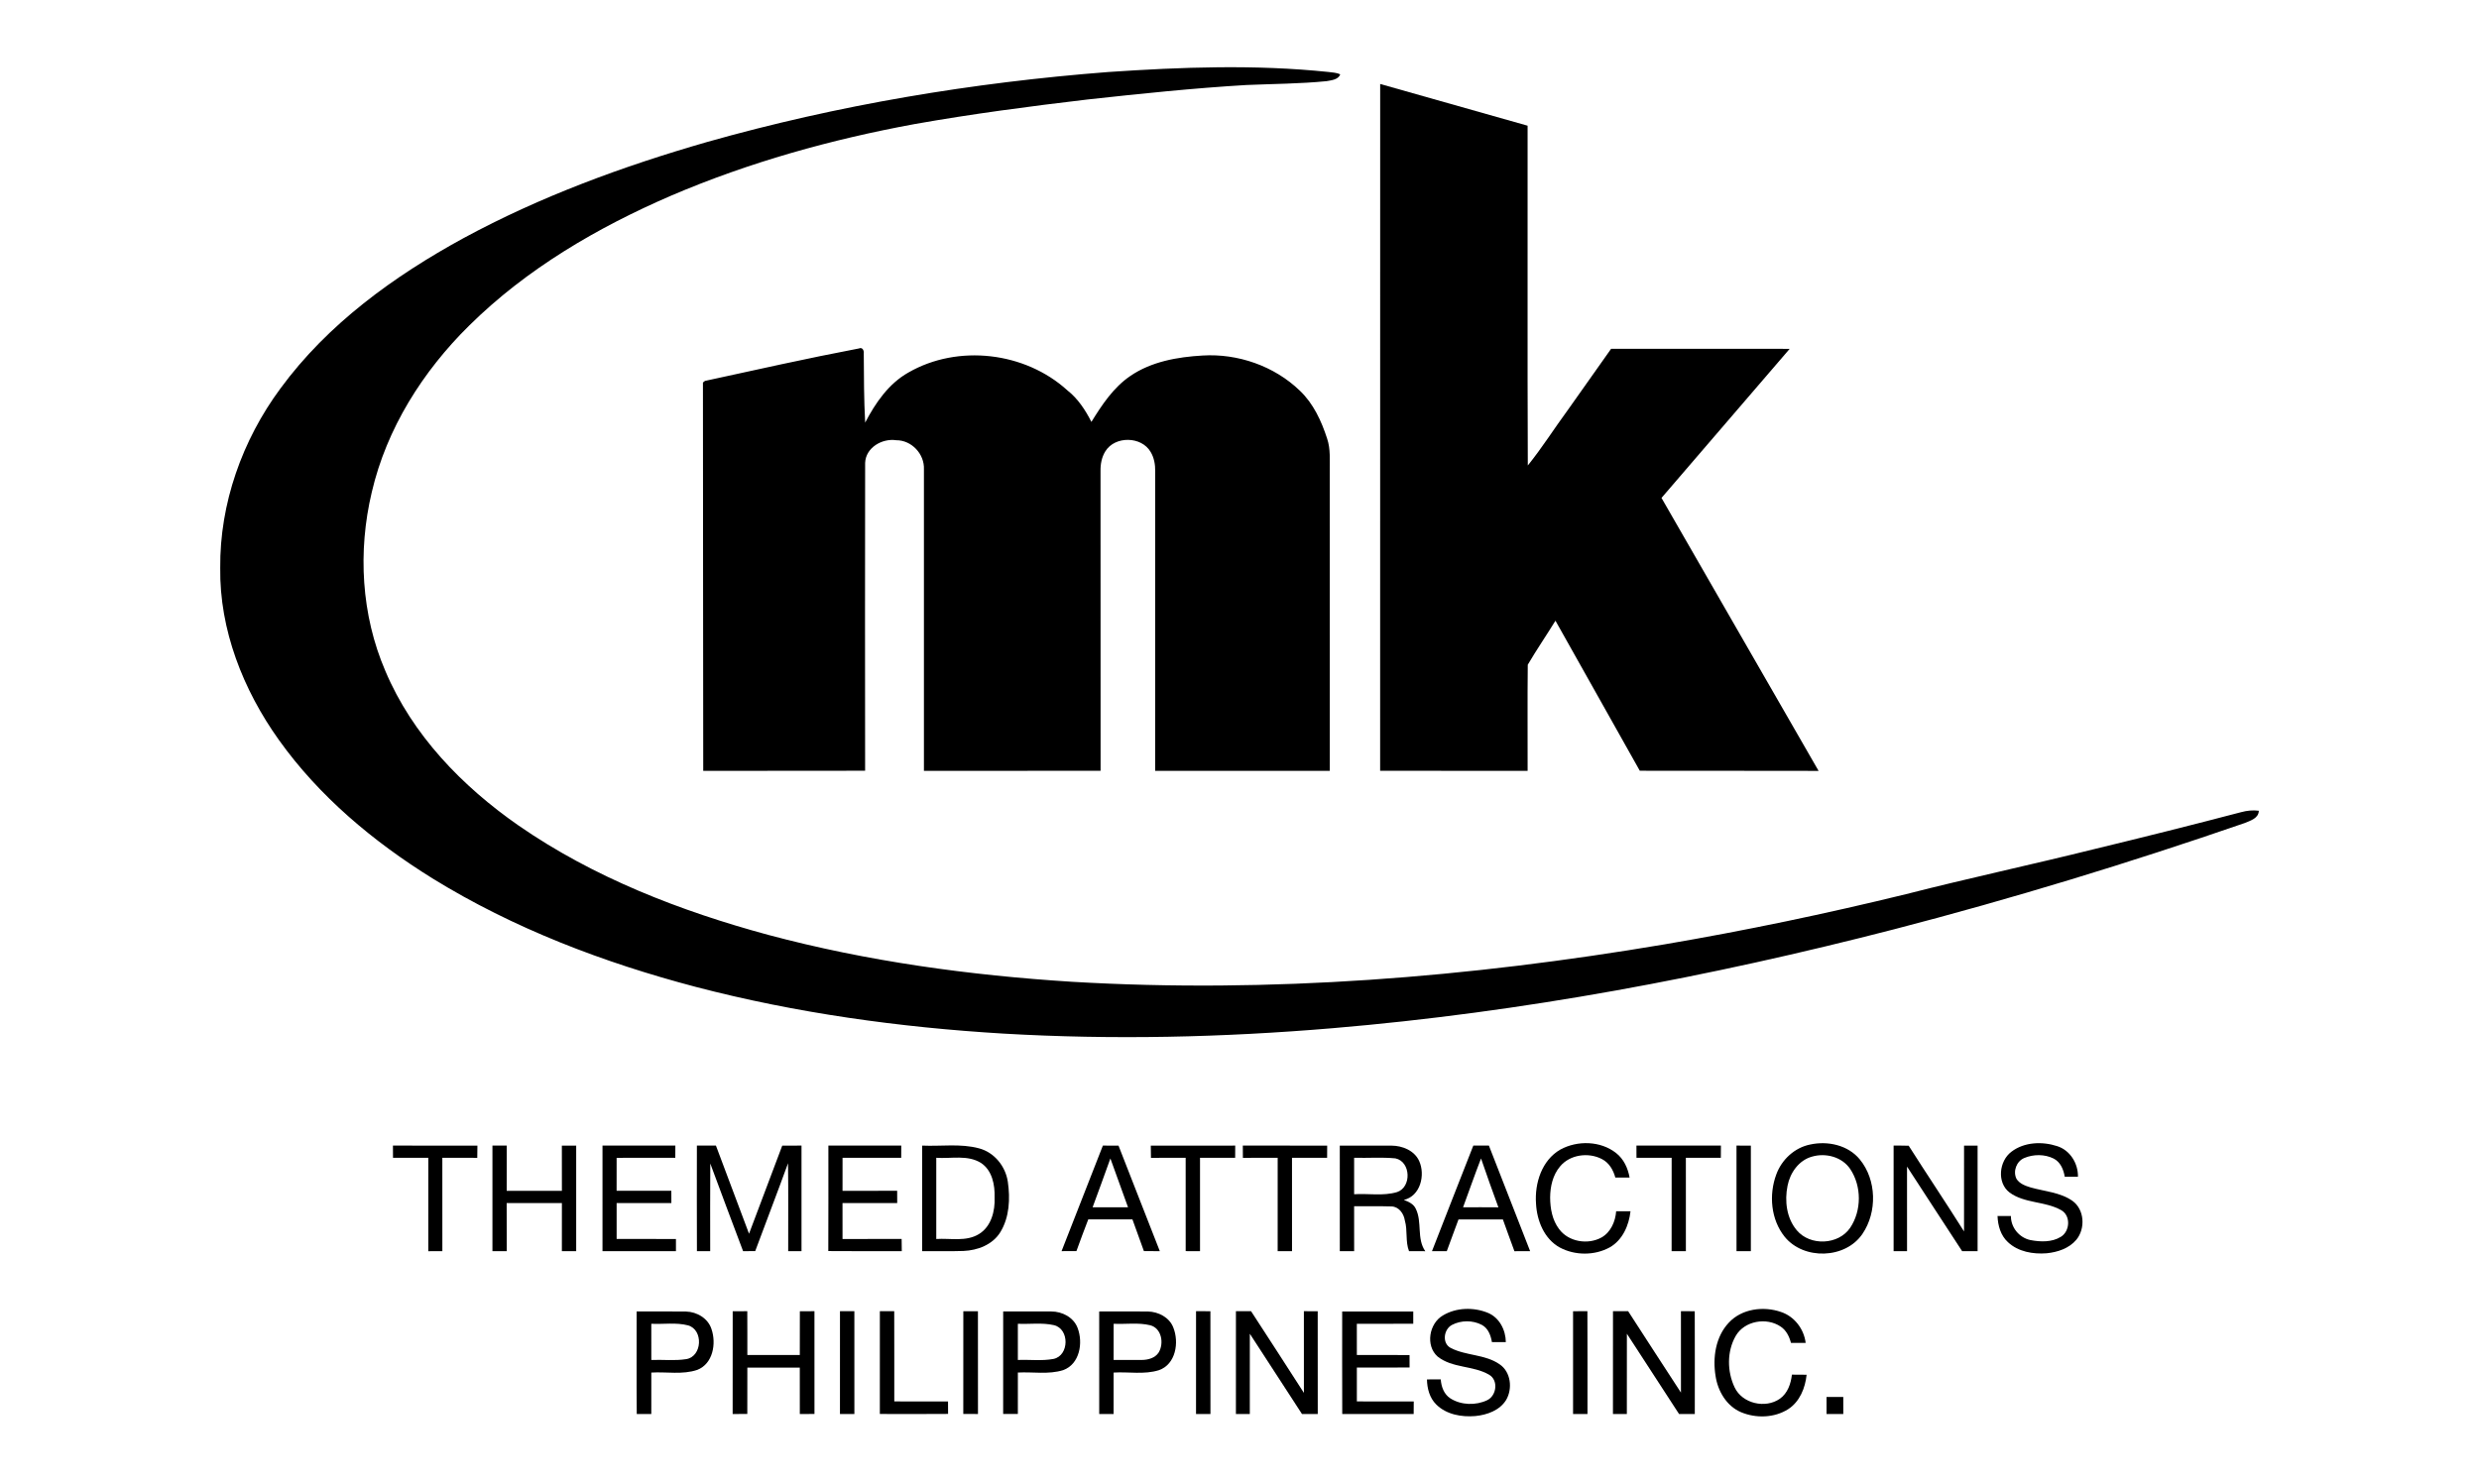 <?xml version="1.0" encoding="utf-8"?>
<!-- Generator: Adobe Illustrator 23.0.3, SVG Export Plug-In . SVG Version: 6.00 Build 0)  -->
<svg version="1.1" id="Layer_1" xmlns="http://www.w3.org/2000/svg" xmlns:xlink="http://www.w3.org/1999/xlink" x="0px" y="0px"
	 viewBox="0 0 1181 707" style="enable-background:new 0 0 1181 707;" xml:space="preserve">
<g>
	<path d="M527.95,34.32c34.88-2.36,70.02-3.66,104.86-0.03c1.9,0.29,3.94,0.26,5.69,1.17c-0.98,2.52-4.18,2.79-6.48,3.21
		c-12.7,1.27-25.49,1.29-38.23,1.84c-25.29,1.5-50.5,4.14-75.68,6.9c-27.52,3.25-55.01,6.87-82.3,11.7
		c-39.72,7.3-78.89,18.21-116.06,34.11c-35.14,15.19-68.91,34.89-96.26,61.96c-22.05,21.73-39.31,48.99-46.37,79.35
		c-6.7,28.15-5.04,58.51,6.46,85.21c12.83,30.45,36.63,55,63.47,73.66c35.86,24.83,77.09,40.77,118.99,52.12
		c47.24,12.64,95.92,19.26,144.67,22.34c94.41,5.57,189.22-2.1,282.35-17.85c38.6-6.58,76.95-14.6,114.99-23.91
		c29.86-7.64,60-14.09,89.91-21.53c23.33-5.64,46.61-11.47,69.82-17.57c2.71-0.72,5.52-1.03,8.32-0.65
		c-0.06,3.61-4.02,4.72-6.74,5.86c-54.98,18.99-110.65,36.02-166.97,50.62c-87.74,22.65-177.14,39.53-267.5,47.14
		c-52.18,4.41-104.66,5.62-156.95,2.57c-49.35-2.96-98.6-9.74-146.48-22.25c-43.86-11.54-86.81-27.85-125.5-51.75
		c-28-17.4-53.89-38.99-73.12-65.97c-16.98-23.78-28.33-52.44-27.92-81.96c-0.28-30.68,10.52-60.93,28.68-85.49
		c22.53-30.73,54.07-53.54,87.22-71.64c36.67-19.87,76.04-34.31,116.05-45.82C399.2,50.01,463.4,39.32,527.95,34.32z"/>
	<path d="M657.52,40.02c23.4,6.64,46.81,13.29,70.23,19.88c0.08,53.97-0.13,107.95,0.1,161.92c6.8-8.43,12.6-17.65,19.02-26.38
		c6.88-9.75,13.74-19.51,20.67-29.23c28.36,0.05,56.71,0,85.06,0.03c-20.36,23.67-40.71,47.36-61.06,71.04
		c25.01,43.32,49.81,86.77,74.84,130.08c-28.39-0.11-56.79,0.02-85.18-0.07c-13.36-23.85-26.78-47.67-40.18-71.5
		c-4.33,7.04-9.01,13.86-13.19,20.98c-0.19,16.85-0.03,33.71-0.07,50.56c-23.42-0.03-46.84,0-70.26-0.01
		C657.54,258.22,657.5,149.12,657.52,40.02z"/>
	<path d="M335.84,181.52c24.41-5.3,48.79-10.79,73.34-15.46c1.73-0.78,2.5,1.04,2.32,2.44c0.07,10.96,0.07,21.94,0.67,32.89
		c4.86-9.35,11.2-18.58,20.58-23.86c23.62-13.62,55.62-9.83,75.73,8.47c5.04,3.97,8.6,9.39,11.47,15.05
		c5.02-8.14,10.49-16.41,18.54-21.89c10.05-6.87,22.47-9.05,34.41-9.74c16.85-1.03,34.18,5,46.37,16.77
		c6.46,6.15,10.28,14.47,12.98,22.84c1.7,5.04,1.18,10.38,1.24,15.59c0.01,47.57-0.02,95.14,0.02,142.71
		c-27.73-0.02-55.46-0.02-83.19,0c0.03-47.58-0.01-95.16,0.02-142.74c0.05-3.2-0.51-6.47-2.18-9.23c-4.37-7.51-17-7.7-21.56-0.3
		c-1.78,2.82-2.38,6.22-2.31,9.51c0.04,47.58-0.01,95.17,0.03,142.75c-28.06,0-56.11-0.01-84.16,0.01c0.01-47.89,0-95.79,0-143.68
		c0.32-7.28-5.86-13.9-13.19-13.86c-6.73-0.99-14.54,3.5-14.82,10.79c-0.08,48.9-0.06,97.79-0.01,146.69
		c-25.71,0.13-51.42-0.01-77.12,0.07c-0.11-61.69-0.04-123.37-0.14-185.05C335.12,182.1,335.6,181.71,335.84,181.52z"/>
	<path d="M743.34,547.82c8.14-4.46,19.2-4.2,26.6,1.67c3.62,2.84,5.61,7.2,6.4,11.65c-2.27,0.01-4.54,0.01-6.79,0.02
		c-0.96-3.6-2.99-7.08-6.4-8.82c-6.4-3.34-15.26-2.18-19.95,3.53c-3.43,4.05-4.67,9.52-4.71,14.73c0.02,5.26,1,10.81,4.26,15.1
		c4.49,6.11,13.73,7.6,20.22,4c4.42-2.51,6.6-7.6,6.97-12.48c2.28-0.03,4.55-0.04,6.84-0.02c-0.75,6.74-3.77,13.75-9.9,17.22
		c-7.23,3.97-16.56,3.94-23.82,0.05c-7.42-4.11-10.88-12.79-11.3-20.91C731.06,563.87,734.5,552.9,743.34,547.82z"/>
	<g>
		<path d="M862.4,545.4c8.35-1.82,18,0.27,23.6,7.09c8.06,9.79,8.35,25.07,1.3,35.47c-8.14,12.04-28.03,12.59-37.1,1.38
			c-6.57-8.2-7.57-19.97-3.98-29.65C848.79,552.62,854.94,546.88,862.4,545.4z M863.27,551.17c-6.3,1.72-10.48,7.7-11.68,13.89
			c-1.47,7.22-0.48,15.46,4.42,21.24c6.35,7.57,19.87,7,25.43-1.23c5.48-8.17,5.49-19.78,0.03-27.96
			C877.59,551.31,869.79,549.27,863.27,551.17z"/>
	</g>
	<path d="M958.25,548.84c6.11-4.67,14.72-4.99,21.83-2.65c6.14,1.97,9.98,8.25,9.86,14.57c-2.11,0-4.2,0-6.29,0.01
		c-0.56-3.44-2.04-7.03-5.31-8.68c-4.27-2.13-9.59-2.1-13.94-0.27c-3.75,1.53-5.53,6.35-3.74,9.95c1.46,2.32,4.19,3.31,6.7,4.08
		c6.67,1.91,14.05,2.3,19.91,6.37c5.82,4.12,6.31,13.26,1.89,18.58c-3.46,4.12-8.92,5.92-14.13,6.43
		c-6.46,0.51-13.59-0.71-18.45-5.3c-3.46-3.17-4.8-7.91-4.95-12.47c2.11-0.01,4.23,0,6.37,0.01c-0.05,5.48,3.96,10.35,9.3,11.47
		c4.75,0.9,10.18,1.11,14.46-1.53c4.45-2.67,4.86-10.27,0.06-12.8c-7.62-4.25-17.32-3.07-24.48-8.35
		C951.22,563.57,952.35,553.26,958.25,548.84z"/>
	<path d="M187.2,545.92c13.41,0.01,26.82,0,40.24,0.01c-0.02,1.93-0.04,3.87-0.07,5.82c-5.55-0.03-11.09-0.02-16.64-0.01
		c0.02,14.83,0,29.66,0.01,44.49c-2.24-0.01-4.47-0.01-6.7,0.02c0.01-14.84,0-29.68,0.01-44.51c-5.61-0.01-11.22-0.01-16.82,0
		C187.21,549.79,187.2,547.85,187.2,545.92z"/>
	<path d="M234.6,545.92c2.26,0,4.53,0,6.8-0.01c-0.01,7.19,0.02,14.37-0.01,21.56c8.77-0.01,17.53-0.01,26.3,0
		c-0.02-7.18,0.01-14.36-0.02-21.53c2.27-0.02,4.55-0.02,6.83-0.02c-0.02,16.77-0.02,33.54,0,50.31c-2.28,0-4.55,0-6.82,0
		c0.02-7.64-0.01-15.28,0.01-22.92c-8.77-0.01-17.54-0.01-26.31,0c0.05,7.64,0.01,15.28,0.03,22.93c-2.28-0.01-4.55-0.01-6.81-0.01
		C234.6,579.46,234.6,562.69,234.6,545.92z"/>
	<path d="M287.03,545.92c11.57,0.01,23.14,0,34.71,0c-0.01,1.93-0.02,3.87-0.03,5.82c-9.32,0-18.64-0.03-27.95,0.01
		c0,5.23,0.01,10.46-0.01,15.69c8.69,0.04,17.38,0.01,26.07,0.02c0,1.94,0.01,3.9,0.02,5.85c-8.7-0.01-17.39-0.02-26.08,0.01
		c0.01,5.69,0,11.39,0,17.09c9.42,0.03,18.84,0,28.26,0.02c0,1.93-0.01,3.86,0,5.8c-11.67,0-23.33,0-34.99,0
		C287.05,579.46,287.05,562.69,287.03,545.92z"/>
	<path d="M332,545.92c3.02,0.01,6.04,0,9.07,0c5.29,13.99,10.5,28.01,15.77,42c5.31-13.99,10.56-28,15.83-41.99
		c3.06-0.01,6.11-0.01,9.17-0.01c-0.01,16.77,0,33.54,0,50.32c-2.12-0.01-4.23-0.01-6.34-0.01c-0.04-13.97,0.12-27.93-0.08-41.9
		c-5.08,14.01-10.46,27.9-15.63,41.87c-1.93,0.02-3.86,0.02-5.78,0.03c-5.22-13.92-10.51-27.81-15.63-41.77
		c-0.11,13.92-0.03,27.85-0.04,41.77c-2.11-0.01-4.22,0-6.32,0.01C331.93,579.47,332,562.69,332,545.92z"/>
	<path d="M394.64,545.92c11.57,0.01,23.14,0,34.72,0c-0.01,1.93-0.02,3.87-0.02,5.82c-9.32-0.02-18.64,0-27.95-0.02
		c-0.01,5.25,0.01,10.5-0.01,15.75c8.67-0.02,17.35,0,26.03-0.01c0,1.94,0,3.89,0.02,5.84c-8.69,0.01-17.37,0-26.06,0.01
		c0.03,5.7,0.02,11.41,0.01,17.12c9.39-0.03,18.77,0.02,28.16-0.02c0.04,1.93,0.06,3.87,0.07,5.82
		c-11.67-0.03-23.34,0.07-35.01-0.05C394.69,579.42,394.62,562.67,394.64,545.92z"/>
	<g>
		<path d="M439.32,545.92c9.02,0.42,18.28-1.07,27.1,1.31c7.3,1.94,12.63,8.56,13.71,15.93c1.17,8.04,0.79,16.89-3.56,24
			c-3.67,5.98-10.82,8.69-17.56,8.97c-6.56,0.23-13.13,0.04-19.69,0.1C439.33,579.46,439.33,562.69,439.32,545.92z M446.04,551.73
			c0.02,12.9,0.02,25.8,0,38.7c6.75-0.45,14.16,1.4,20.28-2.32c5.92-3.56,7.79-11.05,7.51-17.53c0.18-5.94-1.15-12.84-6.45-16.37
			C460.99,550.18,453.13,552.24,446.04,551.73z"/>
	</g>
	<g>
		<path d="M525.41,545.92c2.48,0,4.96,0,7.45,0.01c6.59,16.76,13.07,33.55,19.68,50.3c-2.53,0-5.06,0-7.58-0.03
			c-1.78-5.05-3.61-10.08-5.46-15.1c-7.02-0.01-14.04,0.02-21.05-0.01c-1.97,5-3.79,10.06-5.64,15.11
			c-2.36,0.03-4.72,0.03-7.08,0.02C512.32,579.47,518.83,562.68,525.41,545.92z M520.52,575.32c5.62-0.02,11.24-0.01,16.87-0.01
			c-2.87-7.73-5.52-15.53-8.4-23.26C526.18,559.81,523.41,567.59,520.52,575.32z"/>
	</g>
	<path d="M548.24,545.93c13.41-0.01,26.81,0,40.22-0.01c-0.02,1.93-0.03,3.87-0.03,5.82c-5.58-0.02-11.16-0.01-16.74-0.01
		c0,14.84-0.01,29.67,0,44.51c-2.28-0.01-4.56-0.02-6.83-0.03c-0.02-14.83-0.02-29.66-0.01-44.49c-5.51,0.03-11.02-0.02-16.53,0.04
		C548.28,549.81,548.25,547.86,548.24,545.93z"/>
	<path d="M592.08,545.91c13.39,0.03,26.79,0,40.19,0.02c-0.02,1.93-0.02,3.86-0.03,5.8c-5.58,0-11.15,0.01-16.73-0.01
		c0.01,14.84,0,29.68,0.01,44.51c-2.28,0-4.56,0-6.84,0c0.02-14.84,0-29.67,0.01-44.5c-5.52,0.01-11.05-0.02-16.57,0.02
		C592.1,549.79,592.09,547.85,592.08,545.91z"/>
	<g>
		<path d="M638.28,545.93c8.21,0,16.42-0.04,24.64,0.01c5.2,0.02,10.91,2.34,13.18,7.33c3.02,6.67,0.59,16.72-7.32,18.54
			c2.22,0.83,4.63,1.89,5.69,4.19c3.16,6.35,0.34,14.24,4.54,20.25c-2.59-0.03-5.17-0.02-7.75-0.03c-1.81-4.66-0.59-9.81-1.98-14.57
			c-0.49-3.27-2.76-6.58-6.32-6.74c-5.95-0.2-11.9,0-17.85-0.08c0.03,7.13,0,14.26,0.01,21.4c-2.28,0-4.56,0-6.83,0
			C638.28,579.47,638.3,562.7,638.28,545.93z M645.11,551.72c0.02,5.79,0.02,11.59,0,17.38c6.8-0.44,13.85,0.95,20.47-1.03
			c6.99-2.35,6.57-14.5-0.78-16.06C658.27,551.37,651.66,551.91,645.11,551.72z"/>
	</g>
	<g>
		<path d="M701.89,545.92c2.47,0,4.94,0,7.43,0c6.55,16.77,13.1,33.54,19.64,50.31c-2.5-0.01-4.99-0.01-7.48,0.02
			c-1.89-5.03-3.66-10.1-5.5-15.14c-7.05-0.01-14.1-0.02-21.15,0.01c-1.82,5.05-3.78,10.05-5.58,15.12
			c-2.36-0.01-4.71-0.01-7.05-0.01C688.78,579.46,695.26,562.66,701.89,545.92z M697.01,575.32c5.61-0.01,11.22-0.04,16.83,0.02
			c-2.79-7.75-5.64-15.48-8.27-23.29C702.57,559.75,699.87,567.57,697.01,575.32z"/>
	</g>
	<path d="M779.6,545.92c13.41,0,26.83,0.01,40.25,0c-0.02,1.93-0.03,3.87-0.04,5.82c-5.56-0.02-11.11,0-16.66-0.01
		c0.03,14.83,0,29.66,0.01,44.5c-2.27,0-4.54,0-6.8,0.01c0.02-14.84-0.01-29.68,0.02-44.52c-5.59,0.02-11.18,0-16.76,0.02
		C779.6,549.79,779.59,547.85,779.6,545.92z"/>
	<path d="M827.27,545.92c2.27,0,4.56,0,6.84,0.01c-0.01,16.77,0,33.53,0,50.3c-2.29,0-4.56,0-6.83,0
		C827.28,579.46,827.29,562.69,827.27,545.92z"/>
	<path d="M902.12,545.92c2.38-0.01,4.78-0.01,7.18,0.06c8.69,13.67,17.74,27.13,26.37,40.85c0.03-13.64,0.01-27.27,0.01-40.9
		c2.14-0.01,4.29-0.01,6.45,0.01c-0.02,16.76-0.02,33.52,0,50.28c-2.46,0.01-4.92,0.01-7.36,0.02c-8.8-13.41-17.5-26.88-26.26-40.32
		c0.02,13.43-0.01,26.87,0.01,40.31c-2.14-0.01-4.27,0-6.4,0.01C902.12,579.46,902.14,562.69,902.12,545.92z"/>
	<path d="M687.39,626.87c6.35-3.83,14.63-4.03,21.42-1.26c5.51,2.26,8.51,8.19,8.57,13.95c-2.22,0.01-4.42,0.01-6.62,0.02
		c-0.55-3.19-1.77-6.62-4.81-8.22c-4.33-2.29-9.92-2.26-14.24,0.02c-3.97,2.1-4.87,8.84-0.49,11.02c7.3,3.74,16.29,2.93,23.17,7.72
		c5.41,3.61,6.29,11.62,3.15,16.99c-3.06,5-9.09,7.14-14.65,7.69c-6.57,0.57-13.89-0.71-18.7-5.55c-3.14-3.11-4.31-7.61-4.38-11.9
		c2.19-0.03,4.37-0.03,6.57-0.02c0.25,3.5,1.53,7.14,4.65,9.1c5.12,3.22,12.06,3.39,17.48,0.82c4.51-2.17,5.44-9.56,0.87-12.16
		c-7.59-4.42-17.48-3.02-24.51-8.65C679.02,641.25,680.81,630.68,687.39,626.87z"/>
	<path d="M823.59,630.32c6.19-6.69,16.54-8.01,24.87-5.12c6.39,2.11,10.95,8.11,11.76,14.74c-2.34,0.01-4.67,0.01-6.99,0.01
		c-0.8-3.01-2.24-6.02-4.92-7.78c-6.72-4.55-17.23-2.77-21.4,4.43c-4.24,7.37-4.14,16.95-0.53,24.55
		c3.68,7.75,14.66,10.22,21.56,5.4c3.69-2.62,5.24-7.16,5.73-11.48c2.33,0,4.65,0,7,0.05c-0.64,6.3-3.28,12.86-8.79,16.41
		c-6.61,4.19-15.37,4.43-22.49,1.42c-6.87-2.94-11.02-10.06-12.09-17.22C815.86,646.95,817.3,637,823.59,630.32z"/>
	<g>
		<path d="M303.29,624.96c7.85,0.02,15.7-0.07,23.55,0.04c5.21,0.14,10.51,3.26,12.13,8.4c2.34,6.87,0.71,16.48-6.78,19.4
			c-7.03,2.39-14.63,0.84-21.9,1.28c-0.01,6.58,0,13.16-0.01,19.74c-2.31,0-4.62,0.01-6.93,0.02
			C303.2,657.55,303.32,641.25,303.29,624.96z M310.28,630.83c0.01,5.75,0,11.5,0.01,17.25c5.52-0.23,11.12,0.47,16.6-0.4
			c7.68-1.19,8.29-13.99,0.92-16.08C322.11,630.1,316.11,631.13,310.28,630.83z"/>
	</g>
	<path d="M349.06,624.85c2.31-0.03,4.63-0.03,6.95-0.01c0.06,6.95,0.01,13.91,0.03,20.86c8.33,0,16.66,0.01,24.99,0
		c0.02-6.95-0.02-13.9,0.03-20.85c2.31-0.03,4.63-0.03,6.95-0.01c0.05,16.32,0.02,32.65,0.01,48.97c-2.33,0.02-4.66,0.02-6.98,0.01
		c-0.01-7.37,0-14.74-0.01-22.11c-8.33-0.01-16.66-0.01-24.99,0c-0.01,7.36,0.01,14.73-0.02,22.1c-2.33,0.02-4.66,0.02-6.98,0.01
		C349.05,657.5,349.01,641.17,349.06,624.85z"/>
	<path d="M400.17,624.84c2.28-0.01,4.56-0.02,6.85-0.01c0.03,16.33,0.01,32.67,0.01,49c-2.29,0-4.58-0.01-6.87-0.01
		C400.17,657.49,400.15,641.16,400.17,624.84z"/>
	<path d="M419.17,624.84c2.27-0.02,4.55-0.01,6.84,0c0.06,14.33,0.01,28.66,0.03,42.99c8.53,0.01,17.06-0.03,25.6,0.02
		c0.01,1.97,0.02,3.95,0.03,5.93c-10.84,0.1-21.68,0.04-32.51,0.03C419.17,657.49,419.15,641.16,419.17,624.84z"/>
	<path d="M458.93,624.85c2.32-0.03,4.63-0.03,6.96,0c0.05,16.32,0.01,32.65,0.02,48.97c-2.34,0.01-4.67,0.01-7-0.03
		C458.92,657.48,458.88,641.16,458.93,624.85z"/>
	<g>
		<path d="M477.92,624.96c7.65,0,15.29-0.03,22.94,0.01c5.2-0.01,10.66,2.82,12.53,7.89c2.69,7.06,0.99,17.23-6.91,20.07
			c-6.96,2.17-14.39,0.75-21.56,1.14c-0.03,6.58,0,13.15-0.01,19.73c-2.34,0.03-4.67,0.03-7,0
			C477.91,657.52,477.9,641.24,477.92,624.96z M484.91,630.83c-0.01,5.75,0,11.5,0,17.25c5.66-0.25,11.42,0.56,17.02-0.51
			c7.5-1.6,7.64-14.32,0.17-16.08C496.48,630.19,490.63,631.1,484.91,630.83z"/>
	</g>
	<g>
		<path d="M523.66,624.97c7.74-0.01,15.47-0.05,23.2,0.01c4.99,0.11,10.23,2.77,12.1,7.62c2.85,7.09,1.22,17.55-6.86,20.35
			c-6.95,2.19-14.41,0.69-21.57,1.13c-0.01,6.58,0.02,13.16-0.01,19.75c-2.29-0.01-4.57,0-6.85,0
			C523.65,657.54,523.66,641.25,523.66,624.97z M530.54,630.83c-0.01,5.75-0.01,11.49-0.01,17.25c4.47-0.03,8.94,0.03,13.41-0.01
			c2.96-0.02,6.29-0.88,8.02-3.5c2.65-4.31,1.51-11.55-3.93-13.02C542.32,630.14,536.35,631.12,530.54,630.83z"/>
	</g>
	<path d="M569.8,624.83c2.27-0.01,4.55,0,6.84,0.02c0.05,16.32,0,32.64,0.02,48.97c-2.3,0-4.58,0.01-6.87,0.01
		C569.78,657.49,569.77,641.16,569.8,624.83z"/>
	<path d="M588.8,624.83c2.4,0,4.79-0.01,7.2,0c8.4,12.97,16.85,25.91,25.18,38.93c-0.04-12.97-0.02-25.95-0.01-38.92
		c2.19-0.02,4.39-0.01,6.59,0.01c0.05,16.32,0.01,32.65,0.02,48.97c-2.51,0.01-5.02,0.01-7.52,0c-8.28-12.75-16.55-25.5-24.84-38.24
		c-0.02,12.74,0,25.49-0.01,38.24c-2.22,0-4.42,0.01-6.62,0.01C588.78,657.5,588.77,641.16,588.8,624.83z"/>
	<path d="M639.42,624.97c11.28-0.02,22.57-0.03,33.86,0c0,1.94,0,3.89,0,5.85c-8.96,0.03-17.92-0.01-26.88,0.02
		c0.02,4.95,0,9.91,0.01,14.86c8.37,0.02,16.73-0.02,25.1,0.03c0.01,1.97,0.02,3.94,0.02,5.92c-8.37,0.12-16.75,0.02-25.12,0.05
		c0,5.38,0,10.75,0,16.13c9.04,0.01,18.07-0.03,27.11,0.02c0.01,1.99,0,3.98-0.04,5.98c-11.34,0-22.69,0.01-34.03-0.01
		C639.36,657.54,639.43,641.25,639.42,624.97z"/>
	<path d="M749.41,624.85c2.27-0.02,4.55-0.03,6.83-0.02c0.1,16.33,0.02,32.66,0.04,48.99c-2.3,0.01-4.59,0-6.87,0
		C749.4,657.5,749.41,641.17,749.41,624.85z"/>
	<path d="M768.43,624.83c2.4-0.01,4.8,0,7.22,0.01c8.38,12.93,16.72,25.89,25.16,38.79c-0.04-12.94-0.04-25.87-0.01-38.8
		c2.19-0.01,4.38,0,6.58,0.02c0.06,16.32,0.03,32.65,0.02,48.97c-2.51,0.01-5.01,0.01-7.5,0.01c-8.3-12.74-16.55-25.51-24.85-38.25
		c-0.04,12.75,0,25.5-0.02,38.25c-2.21,0-4.42-0.01-6.62-0.01C768.41,657.49,768.39,641.16,768.43,624.83z"/>
	<path d="M870.17,665.71c2.65-0.01,5.31-0.01,7.97,0c0.02,2.7,0.02,5.4,0.01,8.11c-2.66,0.01-5.33,0.01-7.98,0
		C870.15,671.11,870.15,668.41,870.17,665.71z"/>
</g>
</svg>
